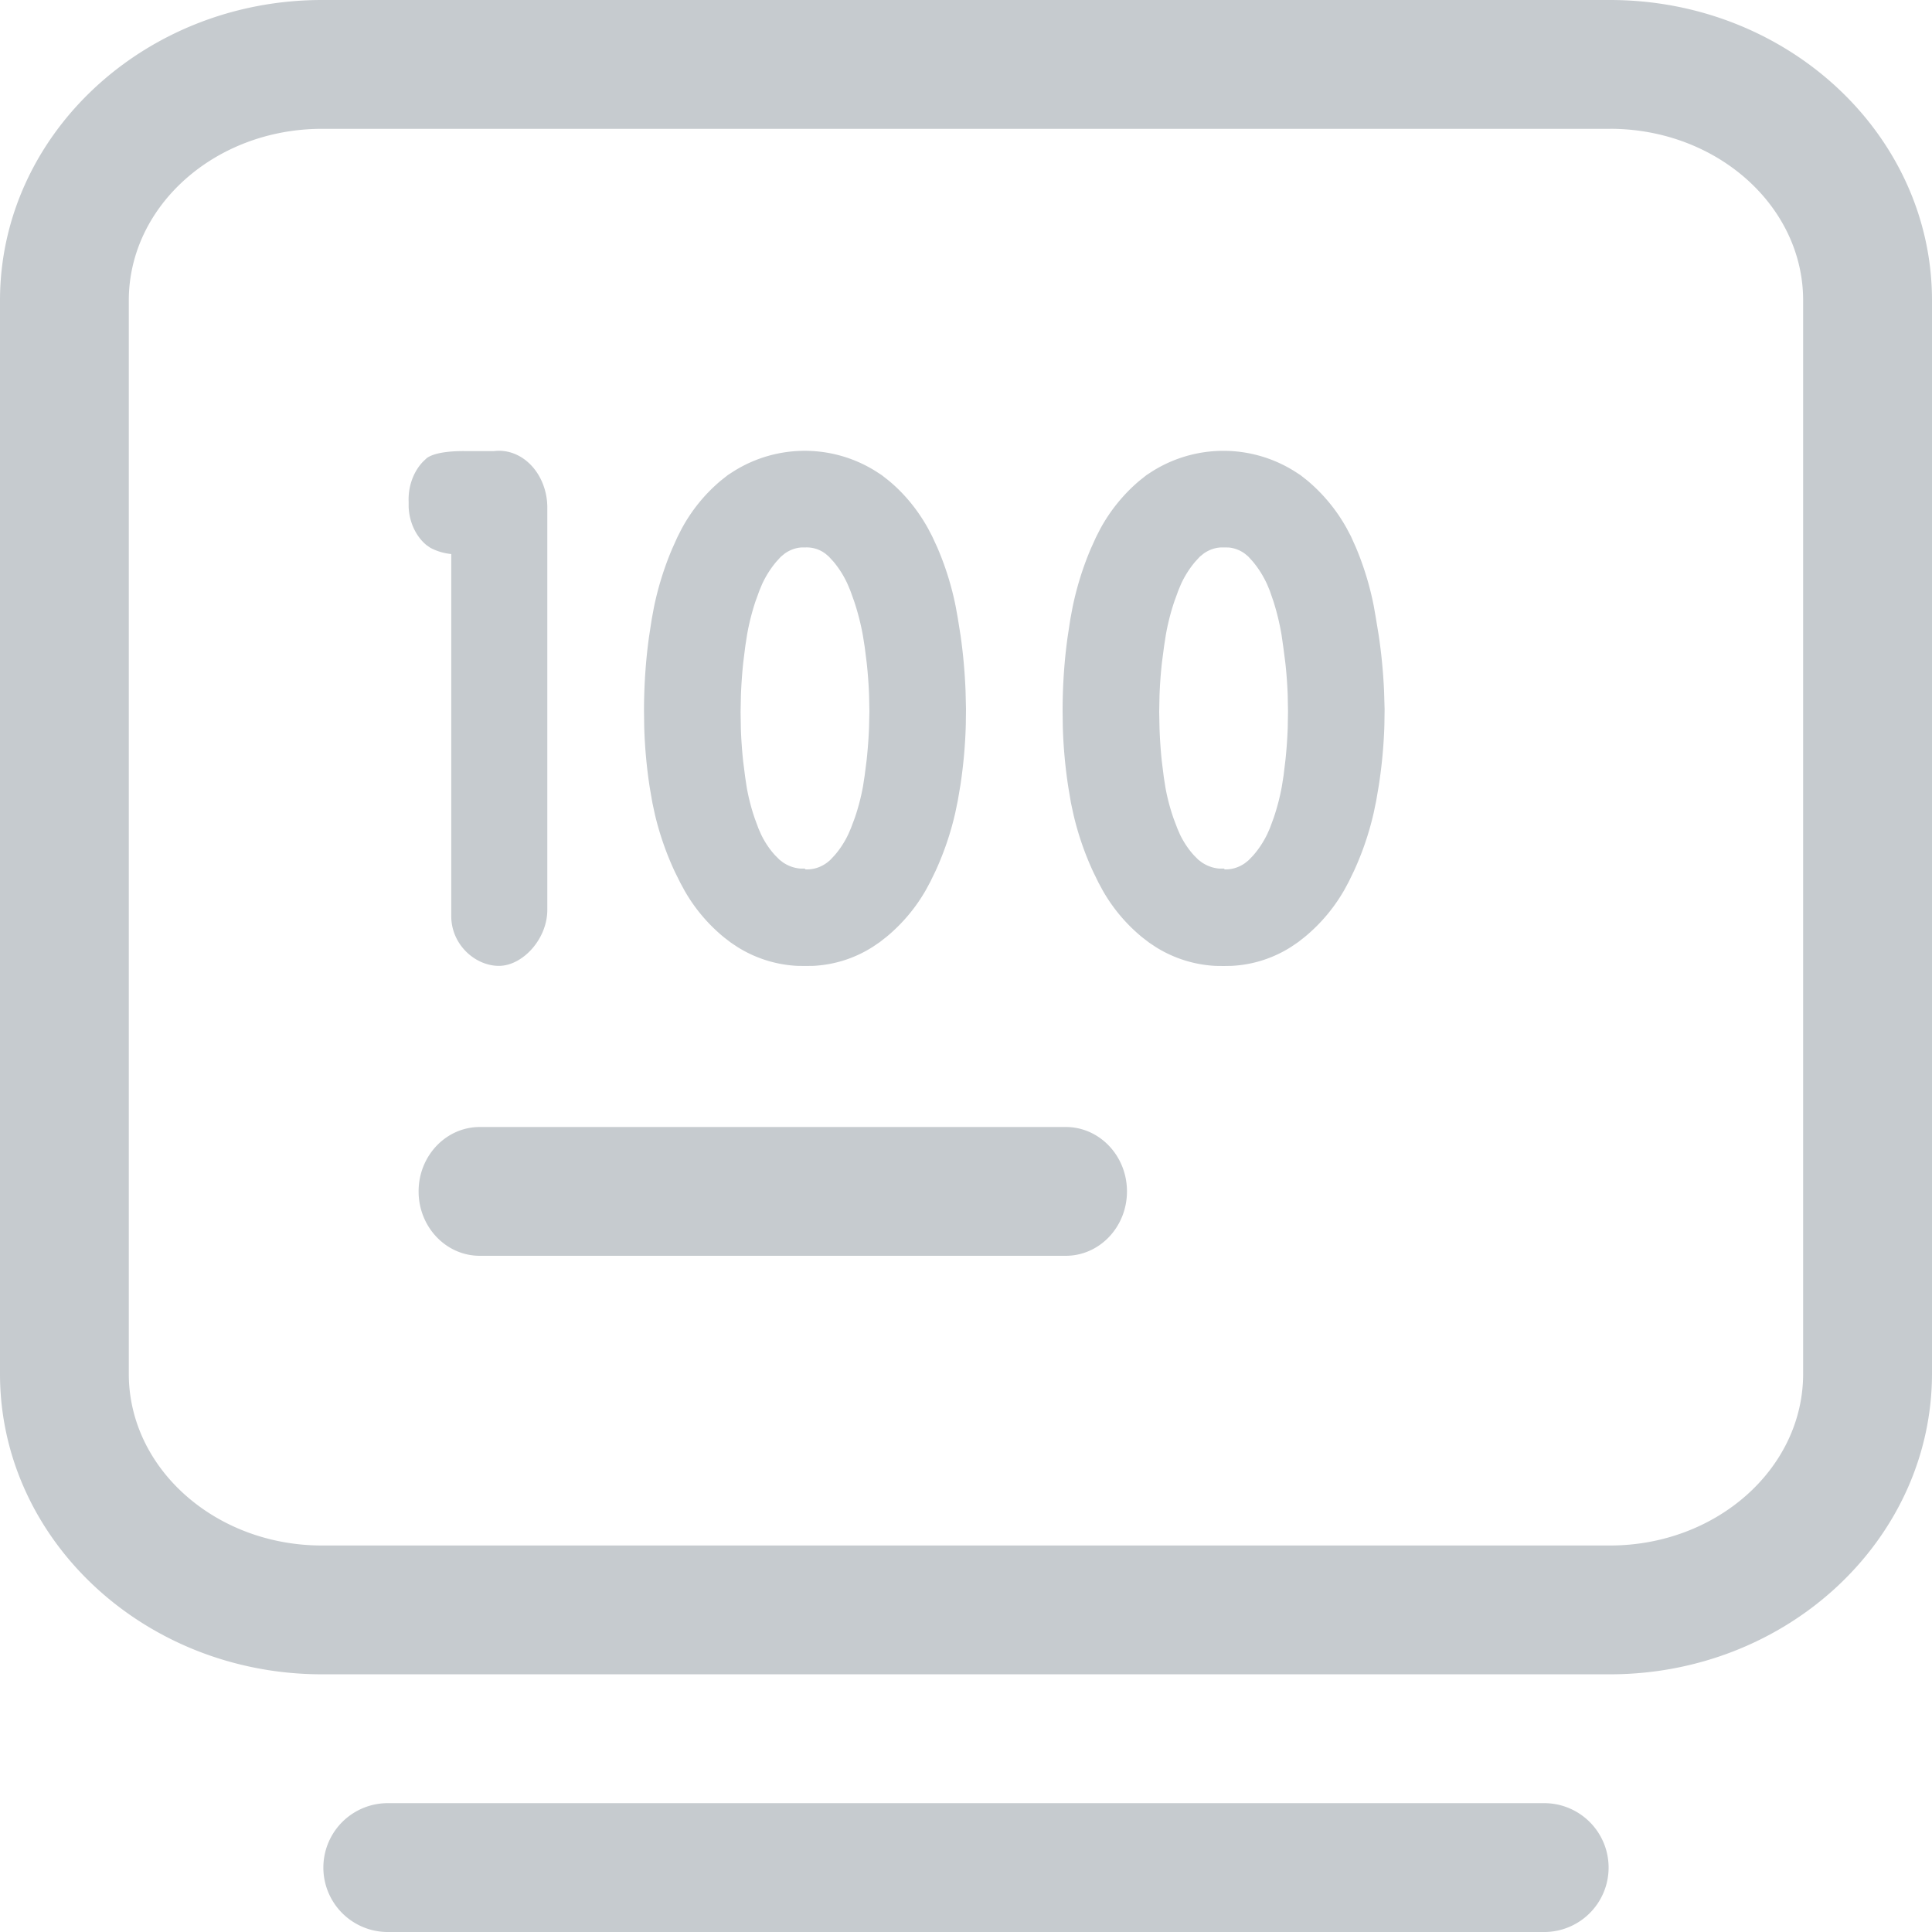 <?xml version="1.0" standalone="no"?><!DOCTYPE svg PUBLIC "-//W3C//DTD SVG 1.1//EN" "http://www.w3.org/Graphics/SVG/1.1/DTD/svg11.dtd"><svg t="1698890083089" class="icon" viewBox="0 0 1024 1024" version="1.1" xmlns="http://www.w3.org/2000/svg" p-id="4059" xmlns:xlink="http://www.w3.org/1999/xlink" width="200" height="200"><path d="M819.183 955.716a34.15 34.15 0 0 1 0 68.284H204.8a34.15 34.15 0 0 1 0-68.284H819.2z m34.133-955.716C947.507 0 1024 71.407 1024 159.232v568.951c-0.137 87.842-76.629 159.232-170.684 159.232H170.667C76.646 887.433 0 816.043 0 728.201V159.249C0 71.407 76.629 0 170.684 0H853.333z m0 68.284H170.667c-56.508 0-102.4 40.789-102.4 90.965v568.934c0 50.159 45.892 90.965 102.4 90.965h682.615c56.525 0 102.417-40.806 102.417-90.965V159.249C955.733 109.09 909.824 68.267 853.333 68.267zM564.873 597.333c17.92 0 32.444 15.275 32.444 34.133s-14.524 34.133-32.444 34.133H254.293C236.39 665.6 221.867 650.325 221.867 631.467s14.524-34.133 32.444-34.133H564.907zM464.043 249.685l3.311 2.15 3.635 2.85c8.329 6.895 15.394 15.497 20.855 25.327l2.236 4.267 2.697 5.854c4.267 9.865 7.509 20.224 9.677 30.891l1.178 6.451 1.519 9.574c1.365 9.609 2.219 19.302 2.611 29.013l0.239 9.728-0.102 8.192a260.096 260.096 0 0 1-2.901 32.427l-1.365 8.021-1.331 6.417a157.645 157.645 0 0 1-10.394 30.686l-2.799 5.786-2.27 4.215a90.556 90.556 0 0 1-20.855 24.917l-3.618 2.833-3.584 2.441a64.495 64.495 0 0 1-31.778 10.206l-4.198 0.051-4.181-0.051a65.894 65.894 0 0 1-31.71-9.967l-3.584-2.389-3.618-2.782a88.883 88.883 0 0 1-20.855-24.695l-2.27-4.181-2.833-5.7a157.73 157.73 0 0 1-10.581-30.259l-1.365-6.315-1.399-8.055a259.072 259.072 0 0 1-2.97-32.597l-0.102-8.192c0-13.056 0.853-26.095 2.611-38.98l1.485-9.66 1.195-6.451a164.011 164.011 0 0 1 9.711-31.027l2.645-5.888 2.219-4.369a87.603 87.603 0 0 1 20.855-25.702l3.669-2.901 3.294-2.133a70.827 70.827 0 0 1 75.025 0z m221.935 0l3.311 2.15 3.635 2.867a90.112 90.112 0 0 1 20.855 25.31l2.253 4.267 2.628 5.871c4.164 9.882 7.339 20.241 9.438 30.891l1.126 6.434 1.57 9.574c1.417 9.609 2.338 19.285 2.782 29.013l0.29 9.728-0.102 8.192a259.994 259.994 0 0 1-2.987 32.427l-1.365 8.021-1.331 6.417a157.577 157.577 0 0 1-10.411 30.686l-2.799 5.786-2.27 4.215a90.556 90.556 0 0 1-20.873 24.917l-3.601 2.833-3.584 2.441a64.546 64.546 0 0 1-31.812 10.206L648.533 512l-4.181-0.051a65.963 65.963 0 0 1-31.727-9.967l-3.584-2.389-3.618-2.782a88.9 88.9 0 0 1-20.873-24.695l-2.27-4.181-2.799-5.717a157.798 157.798 0 0 1-10.462-30.242l-1.365-6.315-1.365-8.055a258.935 258.935 0 0 1-2.987-32.597l-0.102-8.192c0-13.056 0.853-26.095 2.628-38.98l1.468-9.66 1.212-6.451c2.219-10.701 5.461-21.111 9.694-31.027l2.662-5.888 2.219-4.352a89.361 89.361 0 0 1 20.873-25.702l3.652-2.901 3.294-2.15a70.895 70.895 0 0 1 75.093 0z m-396.015 16.299l0.119 2.116v214.153c0 15.548-13.141 29.679-25.668 29.679s-25.242-11.23-25.242-26.385V293.649a29.833 29.833 0 0 1-10.957-3.243l-2.065-1.399c-5.717-4.676-9.216-12.203-9.557-20.309v-2.731c-0.341-8.192 2.56-16.077 7.748-21.419l1.809-1.707c4.745-3.533 15.599-3.857 21.214-3.738h14.353c14.08-1.792 26.726 10.24 28.245 26.88z m358.963 24.183h-2.014c-3.209 0.205-6.315 1.348-9.045 3.311l-1.98 1.621-2.355 2.56a51.712 51.712 0 0 0-7.629 12.049l-1.417 3.413-2.048 5.632c-1.911 5.683-3.413 11.554-4.489 17.545l-0.939 6.042-1.143 8.687c-0.649 5.803-1.075 11.657-1.297 17.51l-0.171 8.789 0.171 8.67c0.205 5.803 0.597 11.571 1.195 17.306l1.075 8.602 0.887 5.632c1.024 5.615 2.492 11.093 4.335 16.384l1.997 5.257 1.365 3.14c1.98 4.096 4.471 7.817 7.39 11.025l2.287 2.304 1.758 1.348c2.918 1.997 6.178 3.157 9.54 3.379h2.526v0.41c3.857 0.171 7.68-0.99 10.957-3.311l1.911-1.536 2.321-2.406c2.97-3.362 5.513-7.202 7.561-11.435l1.434-3.243 1.963-5.342a117.248 117.248 0 0 0 4.335-16.691l0.905-5.734 1.024-8.482c0.597-5.649 0.99-11.332 1.195-17.033L682.667 377.003l-0.154-8.619a230.622 230.622 0 0 0-1.263-17.135l-1.109-8.533-0.87-6.076a131.038 131.038 0 0 0-4.284-17.818l-1.98-5.734-1.417-3.413c-2.048-4.437-4.608-8.533-7.629-12.117l-2.338-2.577-1.604-1.348a17.135 17.135 0 0 0-8.755-3.447l-2.338-0.034z m-222.208 0h-1.997c-3.157 0.222-6.212 1.365-8.909 3.311l-1.963 1.621-2.338 2.56a52.19 52.19 0 0 0-7.629 12.049l-1.417 3.413-2.048 5.632a125.747 125.747 0 0 0-4.437 17.545l-0.939 6.042-1.092 8.687c-0.614 5.803-1.024 11.657-1.246 17.51l-0.171 8.772 0.137 8.704c0.188 5.769 0.597 11.537 1.195 17.289l1.092 8.585 0.853 5.632c1.024 5.615 2.441 11.093 4.267 16.384l1.946 5.257 1.382 3.14c1.98 4.096 4.471 7.817 7.407 11.025l2.27 2.287 1.741 1.365c2.867 1.98 6.093 3.14 9.387 3.379h2.509v0.41c4.062 0.273 8.073-0.956 11.52-3.465l1.673-1.365 2.287-2.423c2.953-3.345 5.461-7.185 7.458-11.435l1.399-3.243 1.997-5.325c1.86-5.41 3.311-10.991 4.352-16.691l0.887-5.751 1.075-8.465c0.597-5.666 1.024-11.349 1.246-17.033L460.8 377.003l-0.171-8.602a244.497 244.497 0 0 0-1.263-17.152l-1.075-8.499-0.973-6.11a131.209 131.209 0 0 0-4.557-17.818l-2.048-5.717-1.434-3.413c-2.014-4.471-4.591-8.533-7.612-12.117l-2.355-2.56-1.587-1.365a16.35 16.35 0 0 0-11.008-3.482z" fill="#C6CBCF" p-id="4060"></path></svg>
